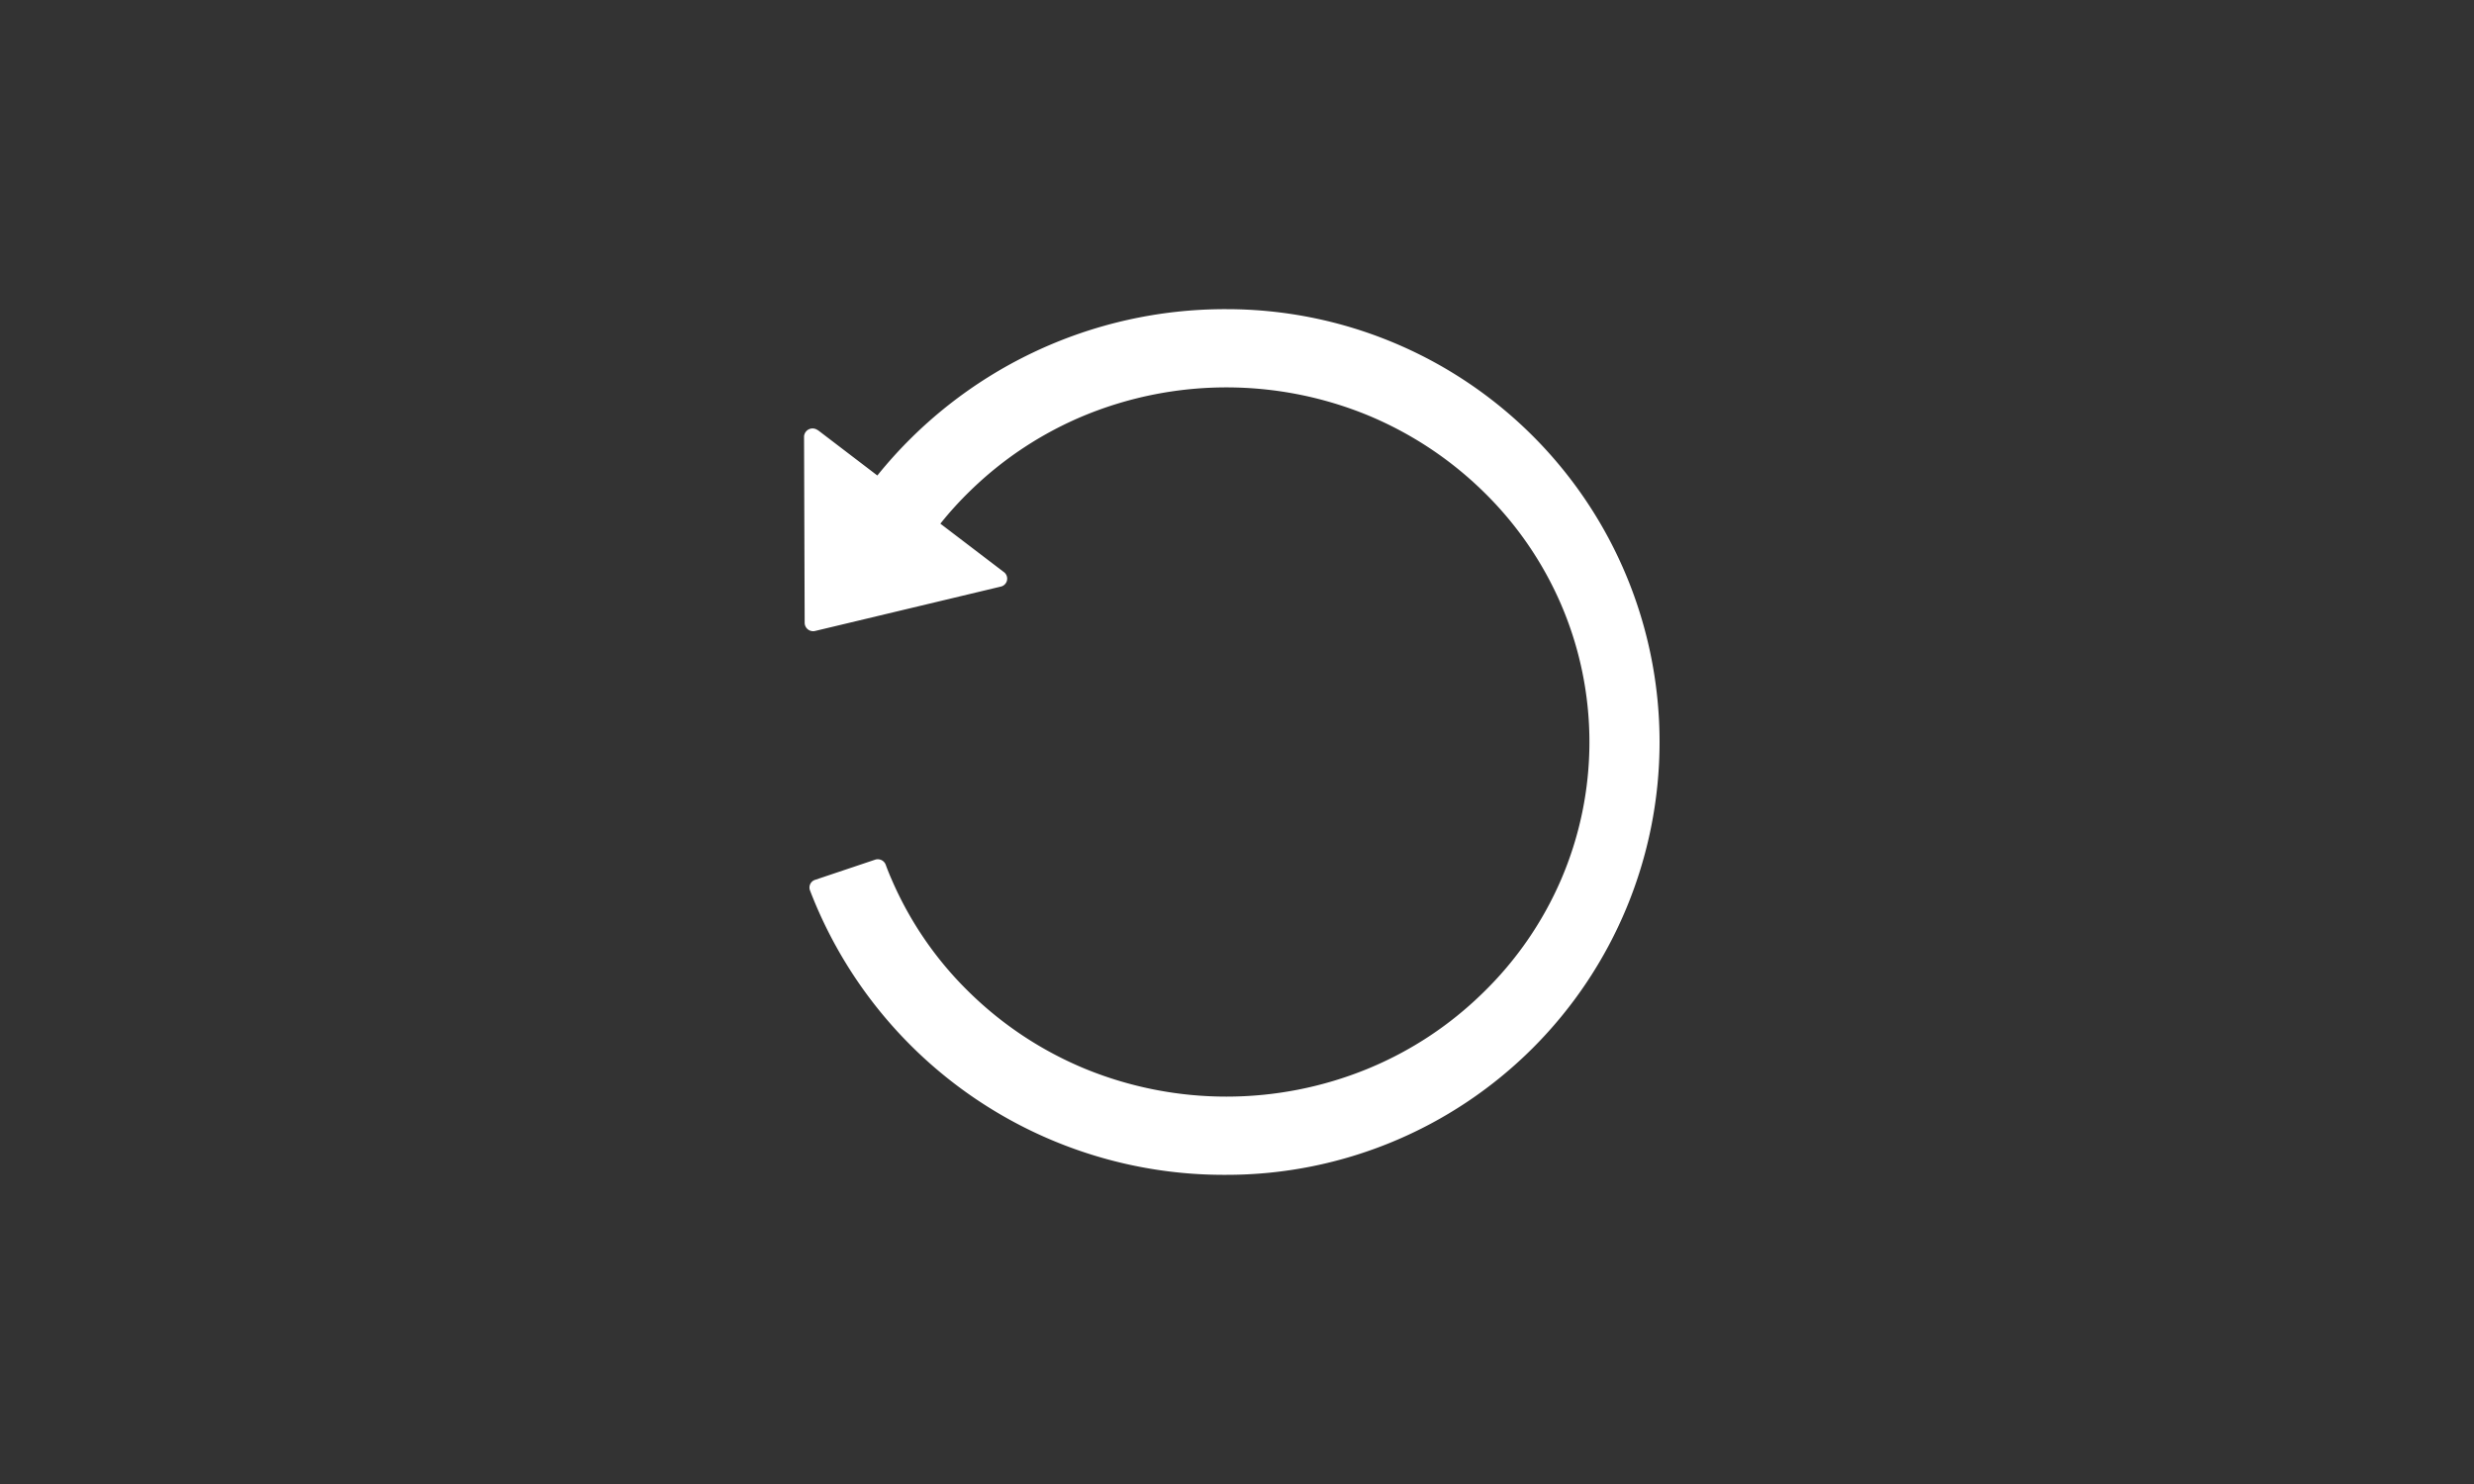 <svg id="rotation-90__btn_n" data-name="rotation-90°_btn_n" xmlns="http://www.w3.org/2000/svg" width="40" height="24" viewBox="0 0 40 24">
  <rect x="0" y="0" width="40" height="24" fill="#333333" stroke="none"/>
<defs>
    <style>
      .cls-2 {
        fill: #fff;
        fill-rule: evenodd;
      }
    </style>
  </defs>
  <path id="形状_1_拷贝" data-name="形状 1 拷贝" class="cls-2" d="M914.222,401.955l0.963,0.735a7.217,7.217,0,0,1,5.647-2.69,7,7,0,1,1,0,14,7.165,7.165,0,0,1-6.736-4.6,0.131,0.131,0,0,1,.083-0.171l0.968-.325a0.137,0.137,0,0,1,.173.08c0.03,0.083.064,0.166,0.1,0.248a5.7,5.7,0,0,0,1.259,1.823,5.883,5.883,0,0,0,1.865,1.23,6.024,6.024,0,0,0,4.569,0,5.816,5.816,0,0,0,1.865-1.23,5.7,5.7,0,0,0,1.259-1.823,5.631,5.631,0,0,0,0-4.463,5.7,5.7,0,0,0-1.259-1.824,5.9,5.9,0,0,0-1.865-1.23,6.024,6.024,0,0,0-4.569,0,5.85,5.85,0,0,0-1.865,1.23,5.6,5.6,0,0,0-.475.524l1.027,0.783a0.132,0.132,0,0,1-.051.235l-3,.717a0.137,0.137,0,0,1-.17-0.129L914,402.058a0.138,0.138,0,0,1,.222-0.1h0Zm0,0" transform="translate(-901 -395)"/>
</svg>
